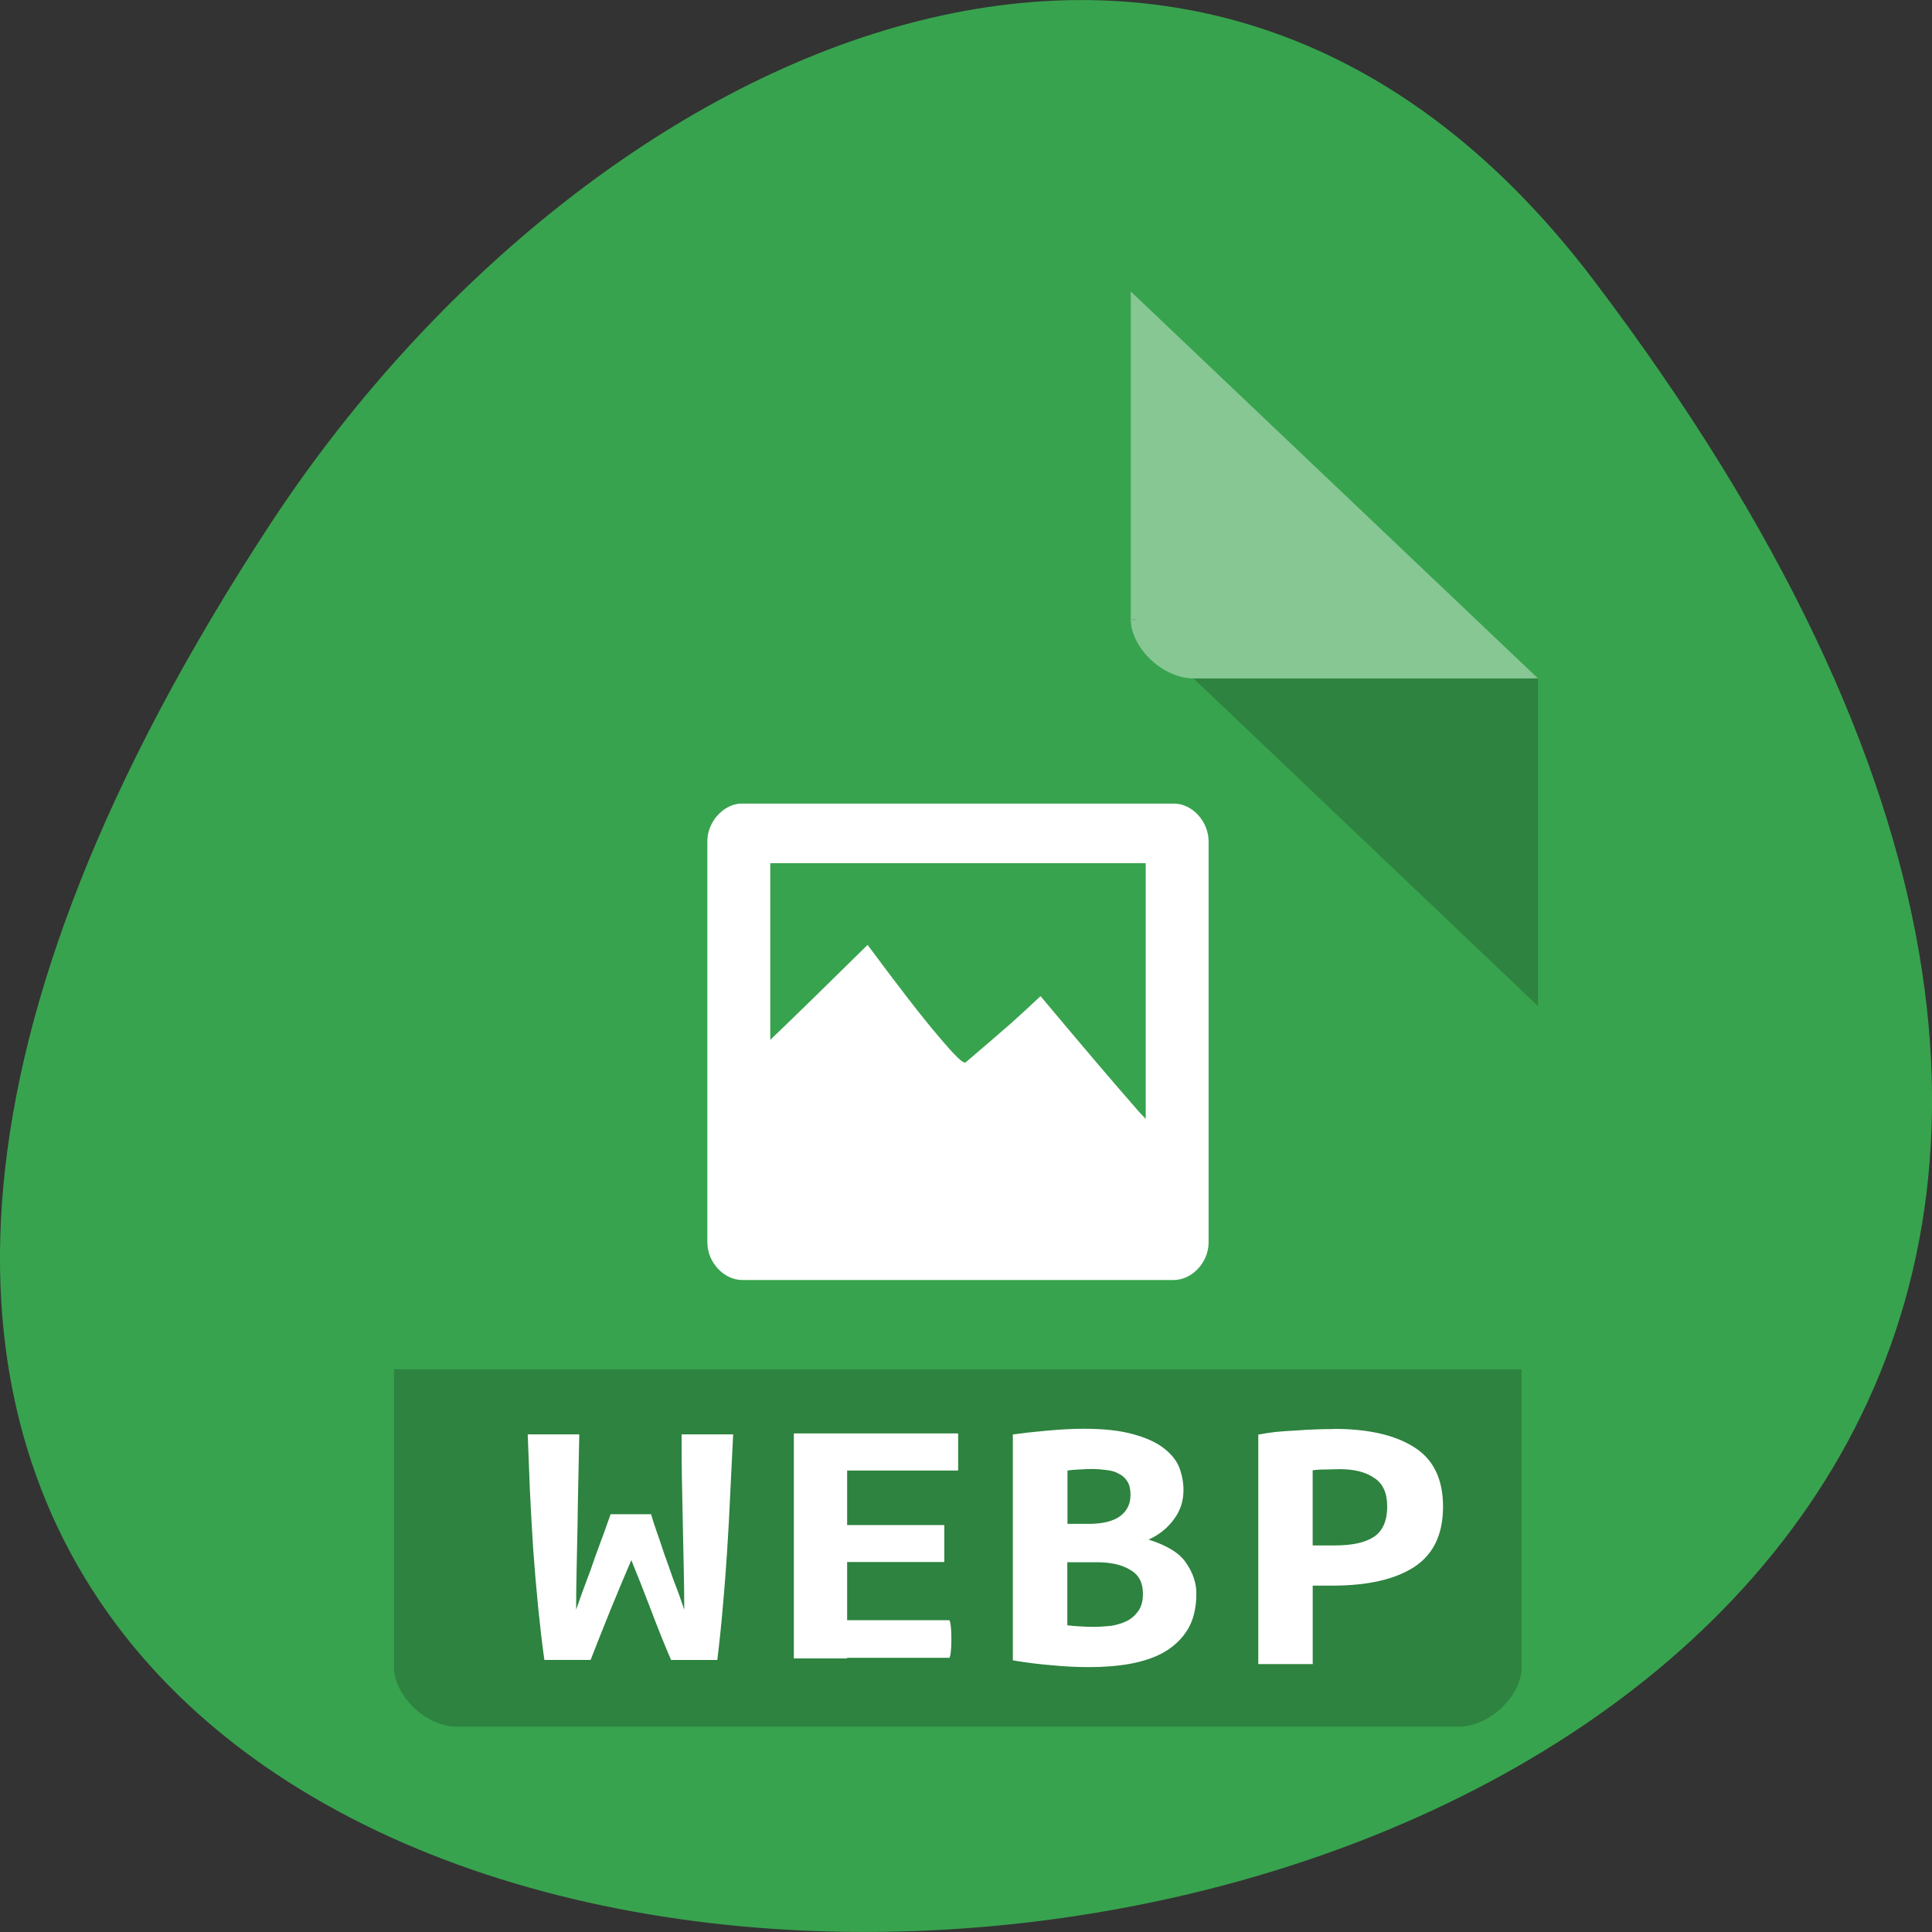 <svg xmlns="http://www.w3.org/2000/svg" viewBox="0 0 48 48"><rect x="0" y="0" width="48" height="48" fill="#333333" stroke="none"/><path d="m 39.594 6.961 c 37.844 49.945 -66.297 57.043 -32.879 6.059 c 7.621 -11.621 22.855 -19.285 32.879 -6.059" style="fill:#38a34e"/><path d="m 28.094 15.379 l 0.051 0.043 l 0.121 -0.043 m 1.387 1.477 l 8.559 8.141 v -8.141" style="fill-opacity:0.196"/><path d="m 28.094 7.242 l 10.117 9.613 h -8.559 c -0.758 0 -1.559 -0.758 -1.559 -1.477 v -8.137" style="fill:#fff;fill-opacity:0.392"/><path d="m 9.789 34.02 v 7.398 c 0 0.719 0.801 1.48 1.555 1.48 h 24.906 c 0.754 0 1.555 -0.762 1.555 -1.48 v -7.398" style="fill-opacity:0.196"/><g style="fill:#fff"><path d="m 18.379 19.965 c -0.438 0.039 -0.812 0.48 -0.805 0.945 v 9.965 c 0.004 0.492 0.418 0.934 0.879 0.926 h 10.719 c 0.453 -0.008 0.852 -0.441 0.855 -0.926 v -9.965 c 0.004 -0.488 -0.395 -0.941 -0.855 -0.945 m -10.035 1.48 h 9.328 v 6.355 c -0.066 -0.078 -0.102 -0.102 -0.172 -0.184 c -0.695 -0.793 -1.488 -1.73 -2.441 -2.867 c -0.191 0.18 -0.422 0.395 -0.73 0.672 c -0.316 0.273 -0.691 0.602 -1.125 0.969 c -0.055 0.059 -0.273 -0.16 -0.684 -0.648 c -0.418 -0.488 -0.988 -1.23 -1.758 -2.266 c -1.031 1.016 -1.773 1.742 -2.418 2.359"/><path d="m 29.723 39.598 c 0 0.348 -0.07 0.641 -0.211 0.879 c -0.137 0.227 -0.328 0.414 -0.57 0.559 c -0.234 0.137 -0.516 0.234 -0.844 0.297 c -0.324 0.059 -0.672 0.086 -1.043 0.086 c -0.301 0 -0.613 -0.016 -0.934 -0.047 c -0.32 -0.027 -0.641 -0.066 -0.957 -0.121 v -5.613 c 0.258 -0.035 0.539 -0.066 0.848 -0.094 c 0.309 -0.027 0.609 -0.047 0.91 -0.047 c 0.512 0 0.93 0.047 1.25 0.141 c 0.324 0.09 0.574 0.207 0.758 0.355 c 0.184 0.145 0.309 0.305 0.375 0.484 c 0.066 0.184 0.098 0.363 0.098 0.543 c 0 0.273 -0.078 0.516 -0.238 0.727 c -0.156 0.215 -0.363 0.383 -0.629 0.504 c 0.461 0.145 0.773 0.336 0.934 0.582 c 0.168 0.242 0.254 0.496 0.254 0.766 m -3.207 -0.785 v 1.566 c 0.098 0.012 0.199 0.023 0.309 0.027 c 0.117 0.008 0.23 0.012 0.34 0.012 c 0.156 0 0.305 -0.012 0.453 -0.027 c 0.145 -0.027 0.273 -0.066 0.383 -0.121 c 0.117 -0.062 0.211 -0.148 0.285 -0.254 c 0.074 -0.113 0.109 -0.25 0.109 -0.418 c 0 -0.281 -0.105 -0.48 -0.32 -0.598 c -0.203 -0.125 -0.48 -0.188 -0.832 -0.188 h -0.723 m 0.523 -0.953 c 0.344 0 0.605 -0.062 0.781 -0.188 c 0.176 -0.129 0.262 -0.309 0.262 -0.531 c 0 -0.137 -0.023 -0.246 -0.074 -0.328 c -0.051 -0.086 -0.121 -0.152 -0.211 -0.195 c -0.086 -0.051 -0.188 -0.082 -0.305 -0.094 c -0.117 -0.016 -0.238 -0.027 -0.363 -0.027 c -0.102 0 -0.207 0.004 -0.32 0.012 c -0.109 0.004 -0.207 0.012 -0.293 0.027 v 1.324 h 0.523"/><path d="m 33.129 35.5 c 0.863 0 1.531 0.152 2.008 0.457 c 0.477 0.301 0.715 0.793 0.715 1.477 c 0 0.691 -0.242 1.191 -0.727 1.504 c -0.477 0.305 -1.152 0.457 -2.031 0.457 h -0.48 v 1.949 h -1.352 v -5.703 c 0.133 -0.023 0.277 -0.047 0.441 -0.066 c 0.168 -0.016 0.336 -0.027 0.504 -0.035 c 0.168 -0.012 0.332 -0.023 0.492 -0.027 c 0.164 -0.008 0.305 -0.008 0.43 -0.008 m 0.152 0.996 c -0.078 0 -0.195 0.004 -0.34 0.008 c -0.141 0 -0.25 0.008 -0.328 0.02 v 1.867 h 0.547 c 0.434 0 0.758 -0.07 0.977 -0.215 c 0.219 -0.148 0.328 -0.402 0.328 -0.754 c 0 -0.336 -0.109 -0.574 -0.328 -0.711 c -0.211 -0.145 -0.496 -0.215 -0.855 -0.215"/><path d="m 16.176 37.621 c 0.031 0.113 0.078 0.254 0.137 0.426 c 0.059 0.168 0.125 0.355 0.191 0.562 c 0.074 0.203 0.152 0.426 0.234 0.66 c 0.094 0.234 0.18 0.477 0.262 0.723 c 0 -0.312 -0.004 -0.648 -0.012 -1.004 c -0.008 -0.363 -0.016 -0.73 -0.023 -1.105 c -0.008 -0.375 -0.016 -0.754 -0.023 -1.133 c -0.008 -0.387 -0.008 -0.758 -0.008 -1.113 h 1.281 c -0.023 0.457 -0.047 0.934 -0.07 1.422 c -0.02 0.48 -0.047 0.965 -0.078 1.449 c -0.031 0.477 -0.066 0.949 -0.109 1.414 c -0.039 0.465 -0.086 0.906 -0.137 1.32 h -1.148 c -0.164 -0.379 -0.328 -0.789 -0.492 -1.223 c -0.168 -0.441 -0.332 -0.859 -0.496 -1.258 c -0.164 0.379 -0.336 0.793 -0.52 1.242 c -0.18 0.445 -0.344 0.859 -0.492 1.238 h -1.148 c -0.059 -0.414 -0.109 -0.855 -0.156 -1.32 c -0.047 -0.473 -0.086 -0.945 -0.121 -1.422 c -0.031 -0.484 -0.059 -0.965 -0.082 -1.449 c -0.02 -0.488 -0.039 -0.961 -0.055 -1.414 h 1.281 c -0.008 0.355 -0.016 0.723 -0.023 1.105 c -0.008 0.379 -0.016 0.762 -0.02 1.141 c -0.008 0.375 -0.016 0.738 -0.023 1.105 c -0.008 0.355 -0.012 0.691 -0.012 1.004 c 0.066 -0.191 0.141 -0.402 0.227 -0.633 c 0.09 -0.23 0.172 -0.457 0.246 -0.68 c 0.082 -0.223 0.156 -0.43 0.227 -0.617 c 0.066 -0.188 0.117 -0.332 0.156 -0.441 h 1.012"/><path d="m 19.723 41.203 v -5.59 h 4.082 v 0.922 h -2.758 v 1.355 h 2.414 v 0.918 h -2.414 v 2.395 h -1.324"/><path d="m 20.488 40.254 h 3.094 c 0.027 0 0.055 0.191 0.055 0.426 v 0.082 c 0 0.238 -0.027 0.426 -0.055 0.426 h -3.094 c -0.031 0 -0.055 -0.188 -0.055 -0.426 v -0.082 c 0 -0.234 0.023 -0.426 0.055 -0.426"/></g></svg>